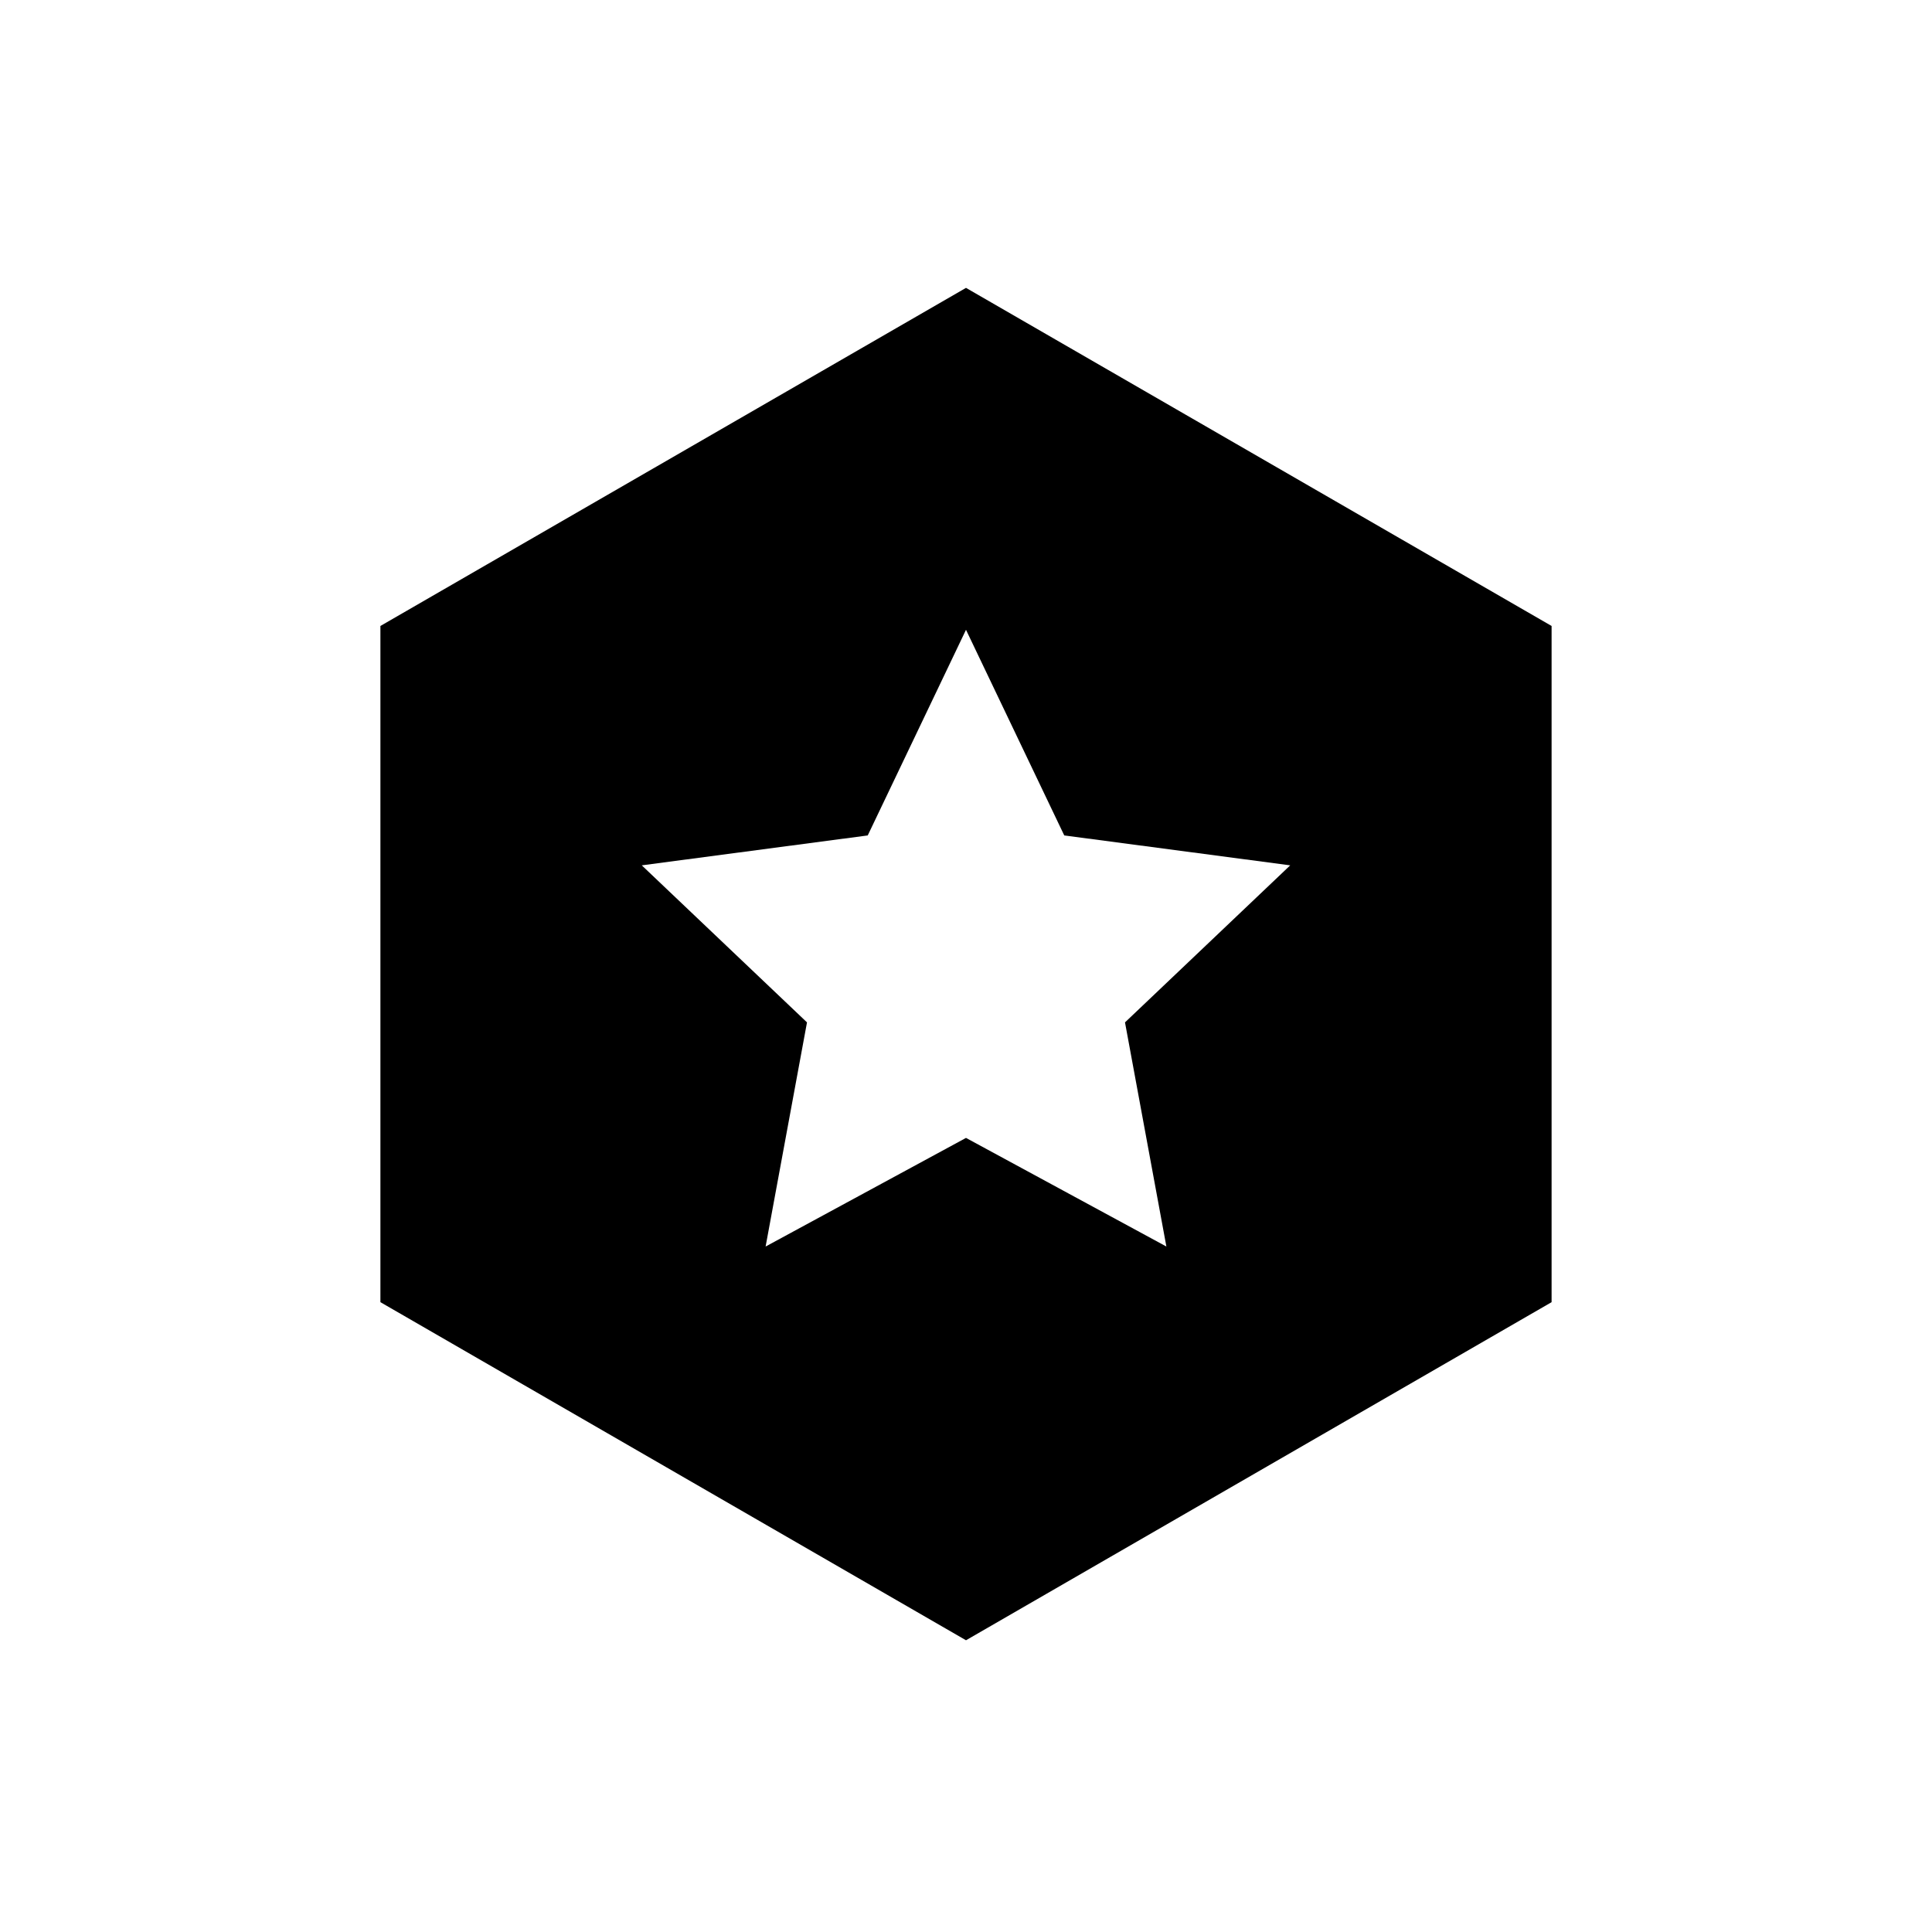 <?xml version="1.0" encoding="UTF-8"?>
<svg id="star" xmlns="http://www.w3.org/2000/svg" viewBox="0 0 500 500">
  <path id="star-dark" d="M250,74.5l-151.55,87.5v175l151.55,87.5,151.55-87.5v-175l-151.55-87.5ZM301.86,322.6l-51.86-28.11-51.86,28.11,10.71-58.01-42.76-40.64,58.48-7.74,25.43-53.22,25.43,53.22,58.48,7.74-42.76,40.64,10.71,58.01Z"/>
</svg>